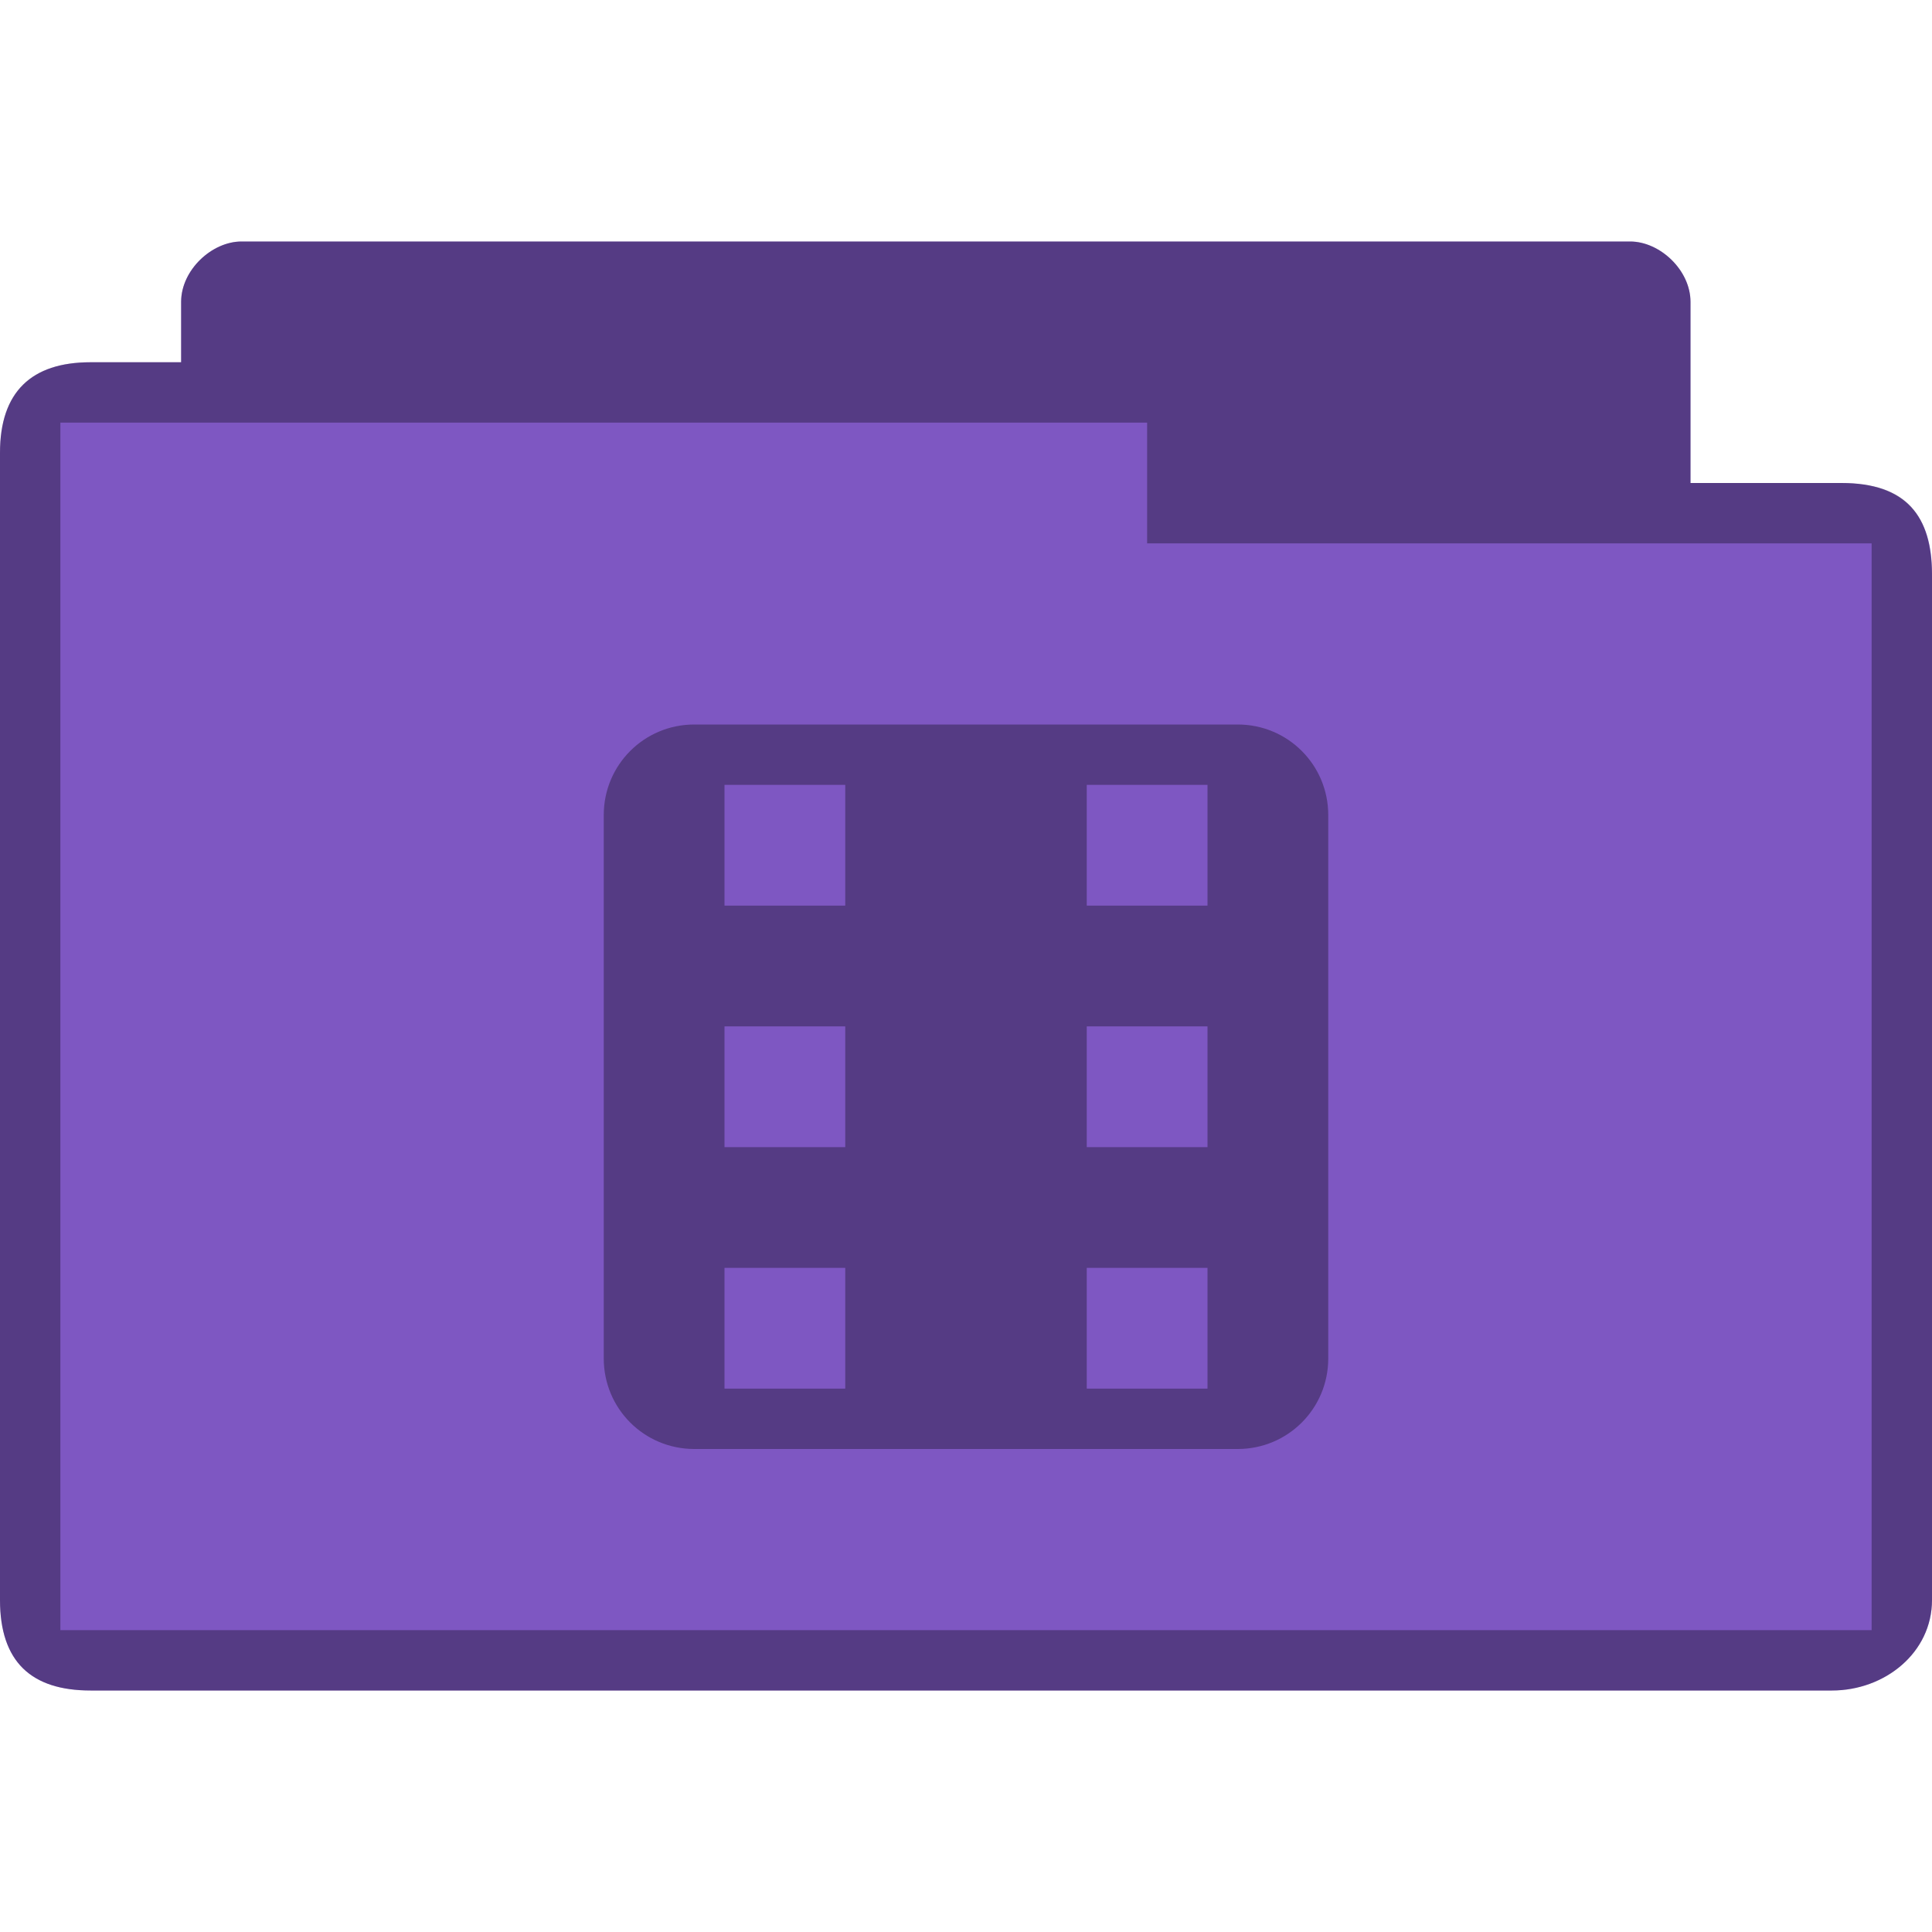 <?xml version="1.0" encoding="UTF-8" standalone="no"?>
<svg
   xmlns:dc="http://purl.org/dc/elements/1.1/"
   xmlns:cc="http://creativecommons.org/ns#"
   xmlns:rdf="http://www.w3.org/1999/02/22-rdf-syntax-ns#"
   xmlns:svg="http://www.w3.org/2000/svg"
   xmlns="http://www.w3.org/2000/svg"
   xmlns:sodipodi="http://sodipodi.sourceforge.net/DTD/sodipodi-0.dtd"
   xmlns:inkscape="http://www.inkscape.org/namespaces/inkscape"
   width="32"
   height="32"
   viewBox="0 0 32 32"
   id="svg3137"
   version="1.1"
   inkscape:version="0.91 r"
   sodipodi:docname="purple-folder-video.svg">
  <defs
     id="defs3149" />
  <sodipodi:namedview
     pagecolor="#ffffff"
     bordercolor="#666666"
     borderopacity="1"
     objecttolerance="10"
     gridtolerance="10"
     guidetolerance="10"
     inkscape:pageopacity="0"
     inkscape:pageshadow="2"
     inkscape:window-width="1280"
     inkscape:window-height="998"
     id="namedview3147"
     showgrid="false"
     inkscape:zoom="14.75"
     inkscape:cx="1.9482821"
     inkscape:cy="14.62907"
     inkscape:window-x="0"
     inkscape:window-y="0"
     inkscape:window-maximized="1"
     inkscape:current-layer="svg3137" />
  <path
     style="font-size:medium;font-style:normal;font-variant:normal;font-weight:normal;font-stretch:normal;text-indent:0;text-align:start;text-decoration:none;line-height:normal;letter-spacing:normal;word-spacing:normal;text-transform:none;direction:ltr;block-progression:tb;writing-mode:lr-tb;text-anchor:start;baseline-shift:baseline;color:#000000;fill:#7e57c2;fill-opacity:1;fill-rule:nonzero;stroke:none;stroke-width:1;marker:none;visibility:visible;display:inline;overflow:visible;enable-background:accumulate;font-family:Sans;-inkscape-font-specification:Sans"
     d="m 4,4 c -0.492,0 -1,0.473 -1,1 l 0,1 c -0.667,0 -0.833,0 -1.5,0 -0.979,0 -1.5,0.494 -1.5,1.5 L 0,26.5 C 0,27.531 0.523,28 1.5,28 l 28.844,0 C 31.216,28 32,27.377 32,26.5 L 32,9.5 c 0,-0.941 -0.425,-1.5 -1.5,-1.5 l -2.5,0 0,-3 c 0,-0.527 -0.508,-1 -1,-1 z"
     id="path3004"
     inkscape:connector-curvature="0"
     sodipodi:nodetypes="ssccssssscccsss" />
  <path
     style="font-size:medium;font-style:normal;font-variant:normal;font-weight:normal;font-stretch:normal;text-indent:0;text-align:start;text-decoration:none;line-height:normal;letter-spacing:normal;word-spacing:normal;text-transform:none;direction:ltr;block-progression:tb;writing-mode:lr-tb;text-anchor:start;baseline-shift:baseline;color:#000000;fill:#000000;fill-opacity:0.322;fill-rule:nonzero;stroke:none;stroke-width:1;marker:none;visibility:visible;display:inline;overflow:visible;enable-background:accumulate;font-family:Sans;-inkscape-font-specification:Sans"
     d="m 4,4 c -0.492,0 -1,0.473 -1,1 l 0,1 c -0.687,0 -0.884,0 -1.5,0 -0.979,0 -1.5,0.483 -1.5,1.5 L 0,26.5 C 0,27.504 0.501,28 1.5,28 l 28.844,0 C 31.216,28 32,27.377 32,26.5 L 32,9.552 C 32,8.538 31.581,8 30.5,8 l -2.5,0 0,-3 c 0,-0.527 -0.508,-1 -1,-1 z m 15,3 0,2 12,0 L 31,27 1,27 1,7 z"
     id="path3784"
     inkscape:connector-curvature="0"
     sodipodi:nodetypes="ssccssssscccsssccccccc" />
  <path
     sodipodi:nodetypes="ssssssssscccccccccccccccccccccccccccccc"
     inkscape:connector-curvature="0"
     style="opacity:1;fill:#000000;fill-opacity:0.322"
     d="M 11.5,12 C 10.669,12 10,12.669 10,13.5 l 0,9 c 0,0.831 0.669,1.5 1.5,1.5 l 9,0 c 0.831,0 1.5,-0.669 1.5,-1.5 l 0,-9 C 22,12.669 21.331,12 20.5,12 z m 0.5,1 2,0 0,2 -2,0 z m 6,0 2,0 0,2 -2,0 z m -6,4 2,0 0,2 -2,0 z m 6,0 2,0 0,2 -2,0 z m -6,4 2,0 0,2 -2,0 z m 6,0 2,0 0,2 -2,0 z"
     id="rect3007" />
</svg>
